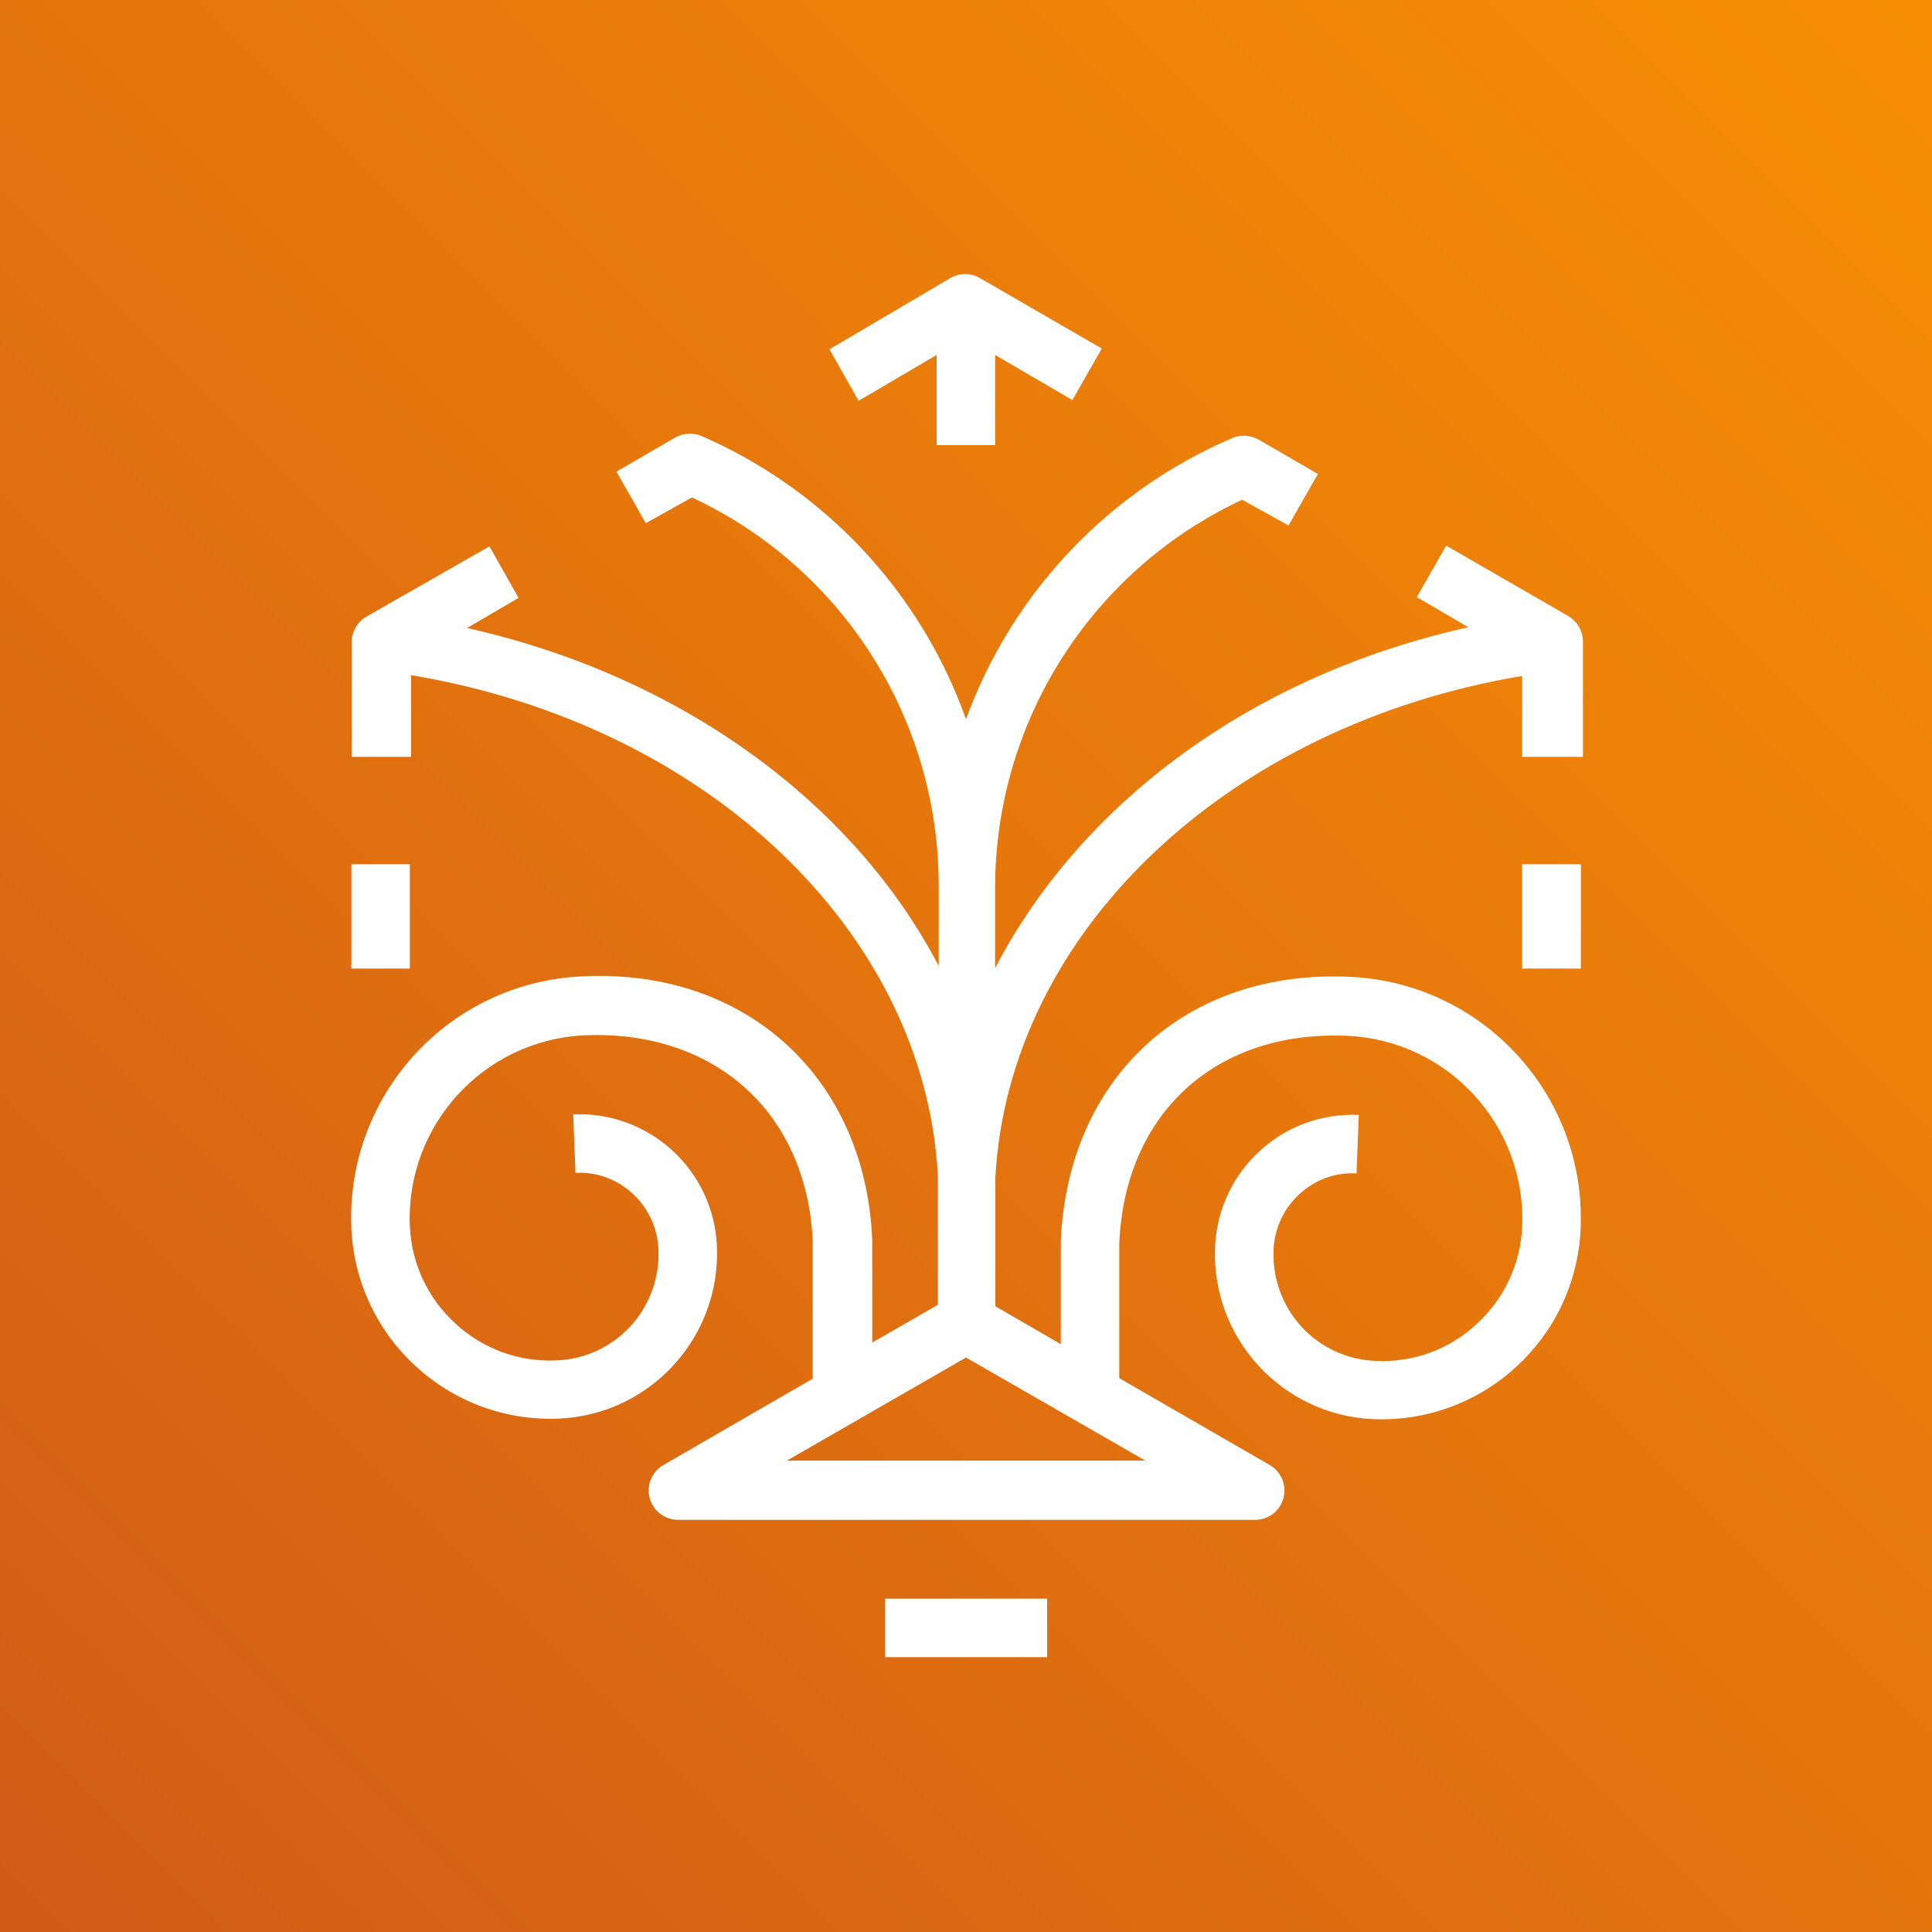 <svg width="75" height="75" viewBox="0 0 75 75" xmlns="http://www.w3.org/2000/svg" xmlns:xlink="http://www.w3.org/1999/xlink" overflow="hidden"><rect x="0" y="0" width="75" height="75" fill="#333333" stroke="none"/><defs><linearGradient x1="-20.83" y1="131.69" x2="-20.83" y2="-18.31" gradientUnits="userSpaceOnUse" id="Orange_Gradient" gradientTransform="matrix(0.707 0.707 -0.707 0.707 92.31 12.14)"><stop offset="0" stop-color="#C8511B"/><stop offset="1" stop-color="#FF9900"/></linearGradient></defs><g id="Background"><rect x="0" y="0" width="75" height="75" id="Green_Gradient" fill="url(#Orange_Gradient)"/></g><g id="Working"><path d="M15.91 37.6 13.64 37.6 13.64 33.55 15.91 33.55ZM34.36 64.33 40.65 64.33 40.65 62.06 34.36 62.06ZM36.36 13.78 36.36 17.28 38.63 17.28 38.63 13.78 41.63 15.53 42.77 13.53 38.03 10.79C37.68 10.59 37.25 10.59 36.9 10.79L32.2 13.56 33.33 15.56ZM59.09 37.6 61.37 37.6 61.37 33.55 59.09 33.55ZM61.36 47.7C61.171 51.964 57.565 55.271 53.3 55.09 49.761 54.933 47.017 51.939 47.17 48.4 47.294 45.448 49.788 43.155 52.74 43.28 52.743 43.28 52.747 43.28 52.75 43.28L52.66 45.55C51.84 45.505 51.038 45.798 50.44 46.36 49.836 46.913 49.477 47.682 49.44 48.5 49.386 49.604 49.775 50.684 50.52 51.5 51.263 52.311 52.301 52.79 53.4 52.83 54.846 52.905 56.261 52.389 57.32 51.4 58.391 50.427 59.028 49.066 59.09 47.62 59.254 43.702 56.218 40.388 52.3 40.21 47.2 39.99 43.67 43.21 43.45 48.26L43.45 53.5 49.27 56.86C49.822 57.162 50.025 57.855 49.723 58.407 49.519 58.78 49.125 59.009 48.7 59L26.31 59C25.68 58.993 25.176 58.477 25.182 57.848 25.187 57.45 25.398 57.083 25.74 56.88L31.55 53.52 31.55 48.19C31.33 43.19 27.74 39.98 22.7 40.19 18.782 40.368 15.746 43.681 15.91 47.6 15.972 49.046 16.609 50.407 17.68 51.38 18.741 52.366 20.154 52.881 21.6 52.81 22.699 52.77 23.737 52.291 24.48 51.48 25.225 50.664 25.614 49.584 25.56 48.48 25.523 47.662 25.164 46.893 24.56 46.34 23.962 45.778 23.16 45.485 22.34 45.53L22.25 43.26C25.202 43.13 27.7 45.418 27.83 48.37 27.83 48.373 27.83 48.377 27.83 48.38 27.983 51.919 25.239 54.913 21.7 55.07 17.435 55.251 13.829 51.944 13.64 47.68 13.42 42.499 17.442 38.12 22.624 37.901 22.629 37.9 22.635 37.9 22.64 37.9 28.97 37.6 33.59 41.83 33.86 48.12L33.86 52.12 36.41 50.65 36.41 45.65C35.9 36.15 27.41 28.12 15.96 26.21L15.96 29.38 13.65 29.38 13.65 24.93C13.652 24.606 13.79 24.298 14.03 24.08 14.089 24.028 14.153 23.981 14.22 23.94L19 21.21 20.13 23.21 18.13 24.38C26.41 26.23 33.13 31.15 36.44 37.5L36.44 34.39C36.45 27.928 32.713 22.047 26.86 19.31L25.07 20.31 23.93 18.31 26.22 16.98C26.528 16.812 26.894 16.791 27.22 16.92 32.022 19.005 35.745 22.988 37.5 27.92 39.292 23.006 43.039 19.053 47.85 17 48.175 16.868 48.543 16.89 48.85 17.06L51.16 18.4 50.02 20.4 48.22 19.4C42.365 22.136 38.625 28.017 38.63 34.48L38.63 34.48 38.63 37.58C42 31.12 48.66 26.2 57 24.35L55 23.18 56.14 21.18 60.87 23.91C60.939 23.948 61.003 23.995 61.06 24.05 61.307 24.264 61.449 24.574 61.45 24.9L61.45 29.38 59.09 29.38 59.09 26.24C47.68 28.15 39.16 36.17 38.64 45.71L38.64 50.71 41.18 52.18 41.18 48.18C41.45 41.85 46 37.62 52.4 37.92 57.572 38.152 61.58 42.527 61.36 47.7ZM37.5 52.7 30.55 56.7 44.46 56.7Z" fill="#FFFFFF"/></g></svg>
